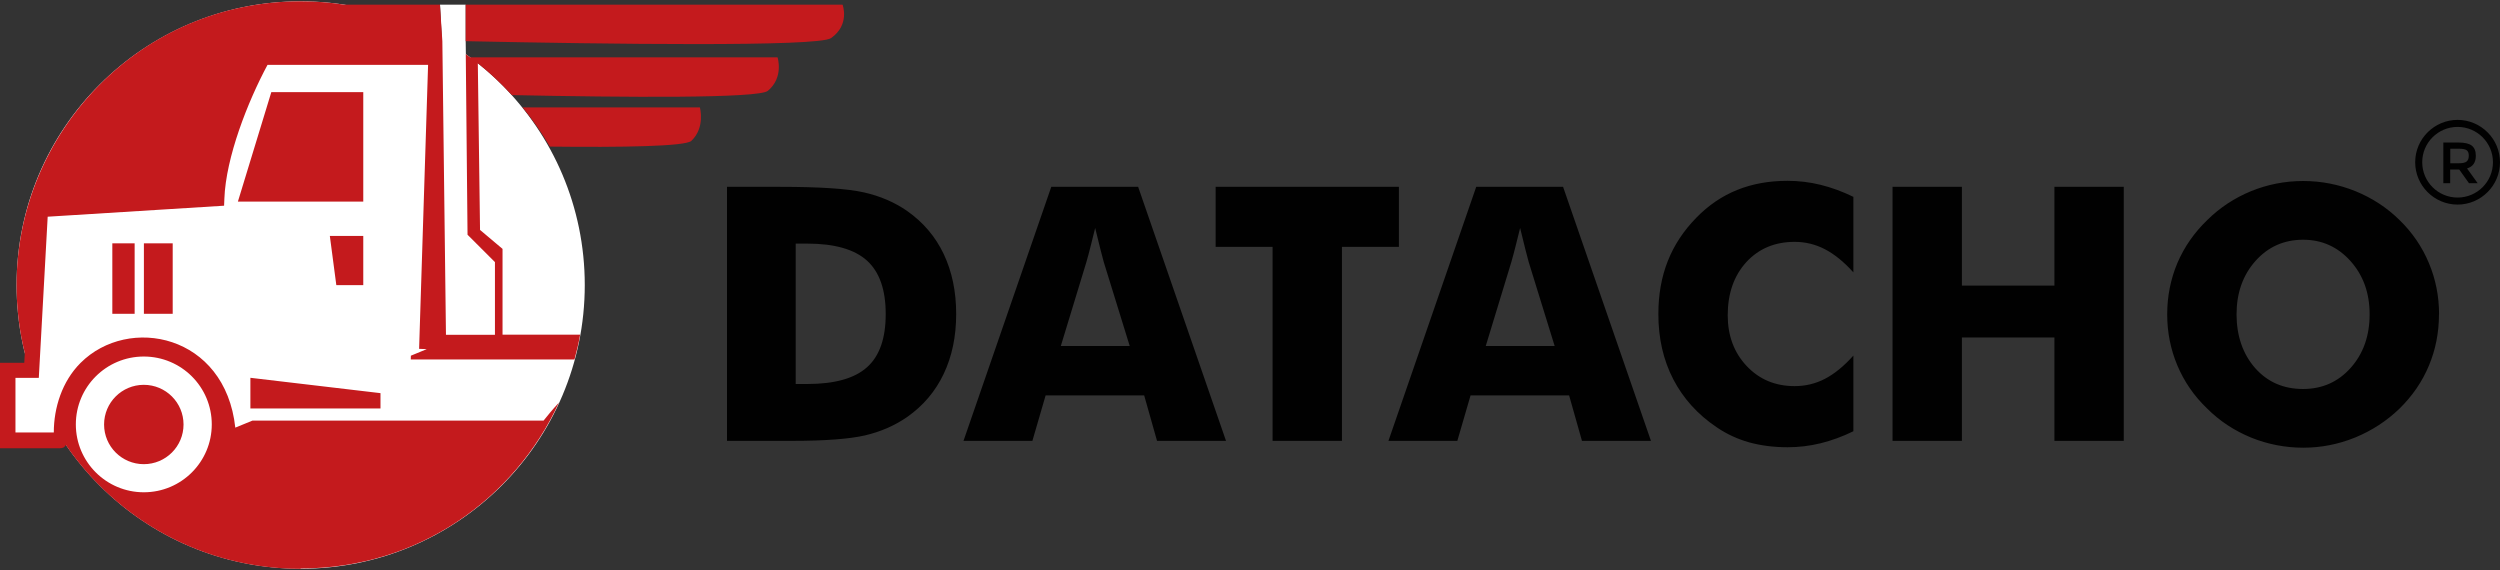 <svg width="627" height="143" viewBox="0 0 627 143" fill="none" xmlns="http://www.w3.org/2000/svg">
<rect x="0" y="0" width="627" height="143" fill="#333333" stroke="none"/>
<path fill-rule="evenodd" clip-rule="evenodd" d="M1.927 93.22V110.754L15.328 109.943L8.639 92.455L1.927 93.22Z" fill="white"/>
<path d="M75.408 142.645C114.759 142.645 146.659 110.787 146.659 71.488C146.659 32.19 114.759 0.332 75.408 0.332C36.057 0.332 4.157 32.19 4.157 71.488C4.157 110.787 36.057 142.645 75.408 142.645Z" fill="white"/>
<path fill-rule="evenodd" clip-rule="evenodd" d="M110.36 1.167H116.793V10.351L116.84 13.598H111.01L110.36 1.167Z" fill="white"/>
<path fill-rule="evenodd" clip-rule="evenodd" d="M116.793 1.167V10.328C152.303 11.07 205.23 11.789 208.412 9.563C213.242 6.2 211.315 1.167 211.315 1.167H116.793ZM75.385 142.668C50.93 142.668 29.355 130.352 16.512 111.612C16.117 112.308 15.676 112.378 14.956 112.424H1.928H0V90.994H6.085L6.224 88.582C4.831 82.992 4.157 77.24 4.157 71.488C4.134 33.544 34.813 0.332 75.385 0.332C79.101 0.332 82.77 0.61 86.323 1.167H110.337L110.941 10.328L111.847 83.966H124.132V65.737L117.258 58.871L116.816 13.575L117.931 14.387H195.011C195.011 14.387 196.637 19.42 192.573 22.783C190.251 24.708 156.738 24.43 128.382 23.85C125.734 20.974 122.878 18.284 119.836 15.871L120.393 57.665L126.036 62.42V83.943H145.498C145.126 86.054 144.639 88.118 144.081 90.159H103.021L103.045 89.208L107.039 87.561L105.112 87.492L107.364 16.266H67.094C62.124 25.52 56.643 39.459 56.272 49.849L56.202 51.589L11.96 54.349L9.731 94.774H3.878V108.458H13.493C13.493 102.242 15.583 95.632 20.205 91.017C32.281 78.957 56.481 83.85 59.012 107.252L63.309 105.489H136.325C137.161 104.423 138.554 102.729 140.18 100.967C129.102 125.111 104.879 142.575 75.385 142.575V142.668ZM36.067 96.514C30.563 96.514 26.104 100.967 26.104 106.464C26.104 111.96 30.563 116.413 36.067 116.413C41.571 116.413 46.03 111.96 46.03 106.464C46.03 100.967 41.571 96.514 36.067 96.514ZM36.067 89.417C26.638 89.417 19.02 97.047 19.02 106.44C19.02 115.834 26.661 123.464 36.067 123.464C45.496 123.464 53.113 115.834 53.113 106.44C53.113 97.024 45.472 89.417 36.067 89.417ZM131.053 26.934C133.584 30.019 135.883 33.313 137.904 36.768C156.018 36.977 171.904 36.722 173.39 35.33C176.943 31.967 175.527 26.934 175.527 26.934H131.053ZM82.724 59.173L84.349 71.512H91.108V59.173H82.724ZM62.798 94.774V102.451H95.427V98.601L62.798 94.751V94.774ZM28.171 61.028V78.701H33.768V61.028H28.171ZM36.09 61.028V78.701H43.313V61.028H36.09ZM68.046 23.108L59.662 50.568H91.108V23.108H68.046Z" fill="#C41A1D"/>
<path fill-rule="evenodd" clip-rule="evenodd" d="M182.331 110.569V46.857H195.638C205.555 46.857 212.545 47.321 216.656 48.249C220.767 49.177 224.366 50.731 227.478 52.888C231.519 55.717 234.585 59.312 236.675 63.696C238.765 68.102 239.81 73.112 239.81 78.748C239.81 84.384 238.765 89.394 236.675 93.777C234.585 98.184 231.519 101.779 227.478 104.608C224.39 106.742 220.883 108.273 216.935 109.2C212.987 110.105 206.856 110.569 198.565 110.569H195.638H182.331ZM199.563 96.305H202.489C209.317 96.305 214.31 94.913 217.446 92.107C220.581 89.324 222.137 84.871 222.137 78.771C222.137 72.671 220.581 68.218 217.446 65.365C214.31 62.536 209.317 61.098 202.489 61.098H199.563V96.305ZM266.03 86.773H283.332L276.829 65.737C276.643 65.087 276.365 64.067 276.016 62.652C275.668 61.237 275.204 59.405 274.669 57.178C274.298 58.732 273.926 60.24 273.555 61.655C273.206 63.069 272.835 64.438 272.463 65.737L266.053 86.773H266.03ZM241.645 110.569L263.661 46.857H285.445L307.485 110.569H290.183L286.955 99.158H262.245L258.924 110.569H241.622H241.645ZM319.166 110.569H336.561V61.91H350.844V46.857H304.884V61.91H319.166V110.569ZM372.605 86.773H389.907L383.404 65.737C383.218 65.087 382.939 64.067 382.591 62.652C382.243 61.237 381.778 59.405 381.244 57.178C380.873 58.732 380.501 60.24 380.129 61.655C379.781 63.069 379.409 64.438 379.038 65.737L372.628 86.773H372.605ZM348.22 110.569L370.236 46.857H392.02L414.06 110.569H396.758L393.53 99.158H368.819L365.498 110.569H348.196H348.22ZM464.827 49.339V68.311C462.458 65.667 460.066 63.742 457.697 62.513C455.328 61.283 452.797 60.657 450.103 60.657C445.11 60.657 441.069 62.374 437.957 65.76C434.868 69.169 433.312 73.599 433.312 79.073C433.312 84.175 434.891 88.419 438.05 91.782C441.208 95.145 445.226 96.838 450.103 96.838C452.797 96.838 455.328 96.236 457.697 95.006C460.066 93.777 462.435 91.852 464.827 89.185V108.157C462.087 109.502 459.323 110.499 456.606 111.172C453.865 111.844 451.125 112.169 448.315 112.169C444.831 112.169 441.626 111.752 438.677 110.94C435.727 110.105 433.033 108.853 430.549 107.159C425.788 103.959 422.165 99.946 419.656 95.122C417.148 90.275 415.917 84.825 415.917 78.748C415.917 73.877 416.707 69.448 418.286 65.458C419.866 61.469 422.258 57.851 425.439 54.604C428.458 51.496 431.872 49.177 435.658 47.646C439.443 46.115 443.67 45.35 448.292 45.35C451.078 45.35 453.842 45.675 456.583 46.347C459.3 47.02 462.063 48.017 464.804 49.362L464.827 49.339ZM474.651 110.569V46.857H492.046V71.628H515.246V46.857H532.641V110.569H515.246V84.639H492.046V110.569H474.651ZM611.695 78.841C611.695 83.433 610.836 87.724 609.164 91.713C607.492 95.725 605.03 99.297 601.802 102.474C598.551 105.605 594.835 108.018 590.654 109.734C586.474 111.427 582.131 112.285 577.649 112.285C573.167 112.285 568.708 111.427 564.551 109.734C560.394 108.018 556.724 105.629 553.566 102.474C550.268 99.32 547.806 95.725 546.088 91.666C544.392 87.631 543.533 83.363 543.533 78.841C543.533 74.318 544.392 70.004 546.088 65.969C547.806 61.956 550.291 58.361 553.566 55.207C556.724 52.076 560.394 49.664 564.551 47.947C568.708 46.254 573.097 45.396 577.649 45.396C582.178 45.396 586.544 46.254 590.747 47.947C594.951 49.664 598.62 52.053 601.825 55.207C605.03 58.338 607.468 61.91 609.164 65.969C610.859 70.004 611.718 74.295 611.718 78.841H611.695ZM577.603 97.558C582.41 97.558 586.404 95.795 589.563 92.246C592.721 88.698 594.301 84.222 594.301 78.841C594.301 73.46 592.698 69.053 589.516 65.481C586.311 61.91 582.34 60.124 577.626 60.124C572.818 60.124 568.824 61.91 565.665 65.458C562.507 69.007 560.928 73.483 560.928 78.841C560.928 84.198 562.484 88.767 565.573 92.293C568.685 95.818 572.702 97.558 577.603 97.558Z" fill="#010101"/>
<path d="M616.363 51.31C610.488 51.31 605.727 46.533 605.727 40.688C605.727 34.843 610.511 30.066 616.363 30.066C622.216 30.066 627 34.843 627 40.688C627 46.533 622.216 51.31 616.363 51.31ZM616.363 31.828C611.463 31.828 607.492 35.794 607.492 40.688C607.492 45.582 611.463 49.548 616.363 49.548C621.264 49.548 625.235 45.582 625.235 40.688C625.235 35.794 621.264 31.828 616.363 31.828Z" fill="#010101"/>
<path d="M620.938 39.064C620.938 40.758 620.195 41.801 618.732 42.242L621.403 45.953H619.22L616.781 42.52H614.505V45.953H612.787V35.748H616.596C618.152 35.748 619.266 36.003 619.94 36.536C620.613 37.07 620.938 37.905 620.938 39.064ZM618.639 40.502C618.988 40.201 619.173 39.714 619.173 39.041C619.173 38.369 618.988 37.928 618.639 37.673C618.268 37.418 617.641 37.302 616.712 37.302H614.529V40.943H616.665C617.641 40.943 618.291 40.804 618.663 40.479L618.639 40.502Z" fill="#010101"/>
</svg>
